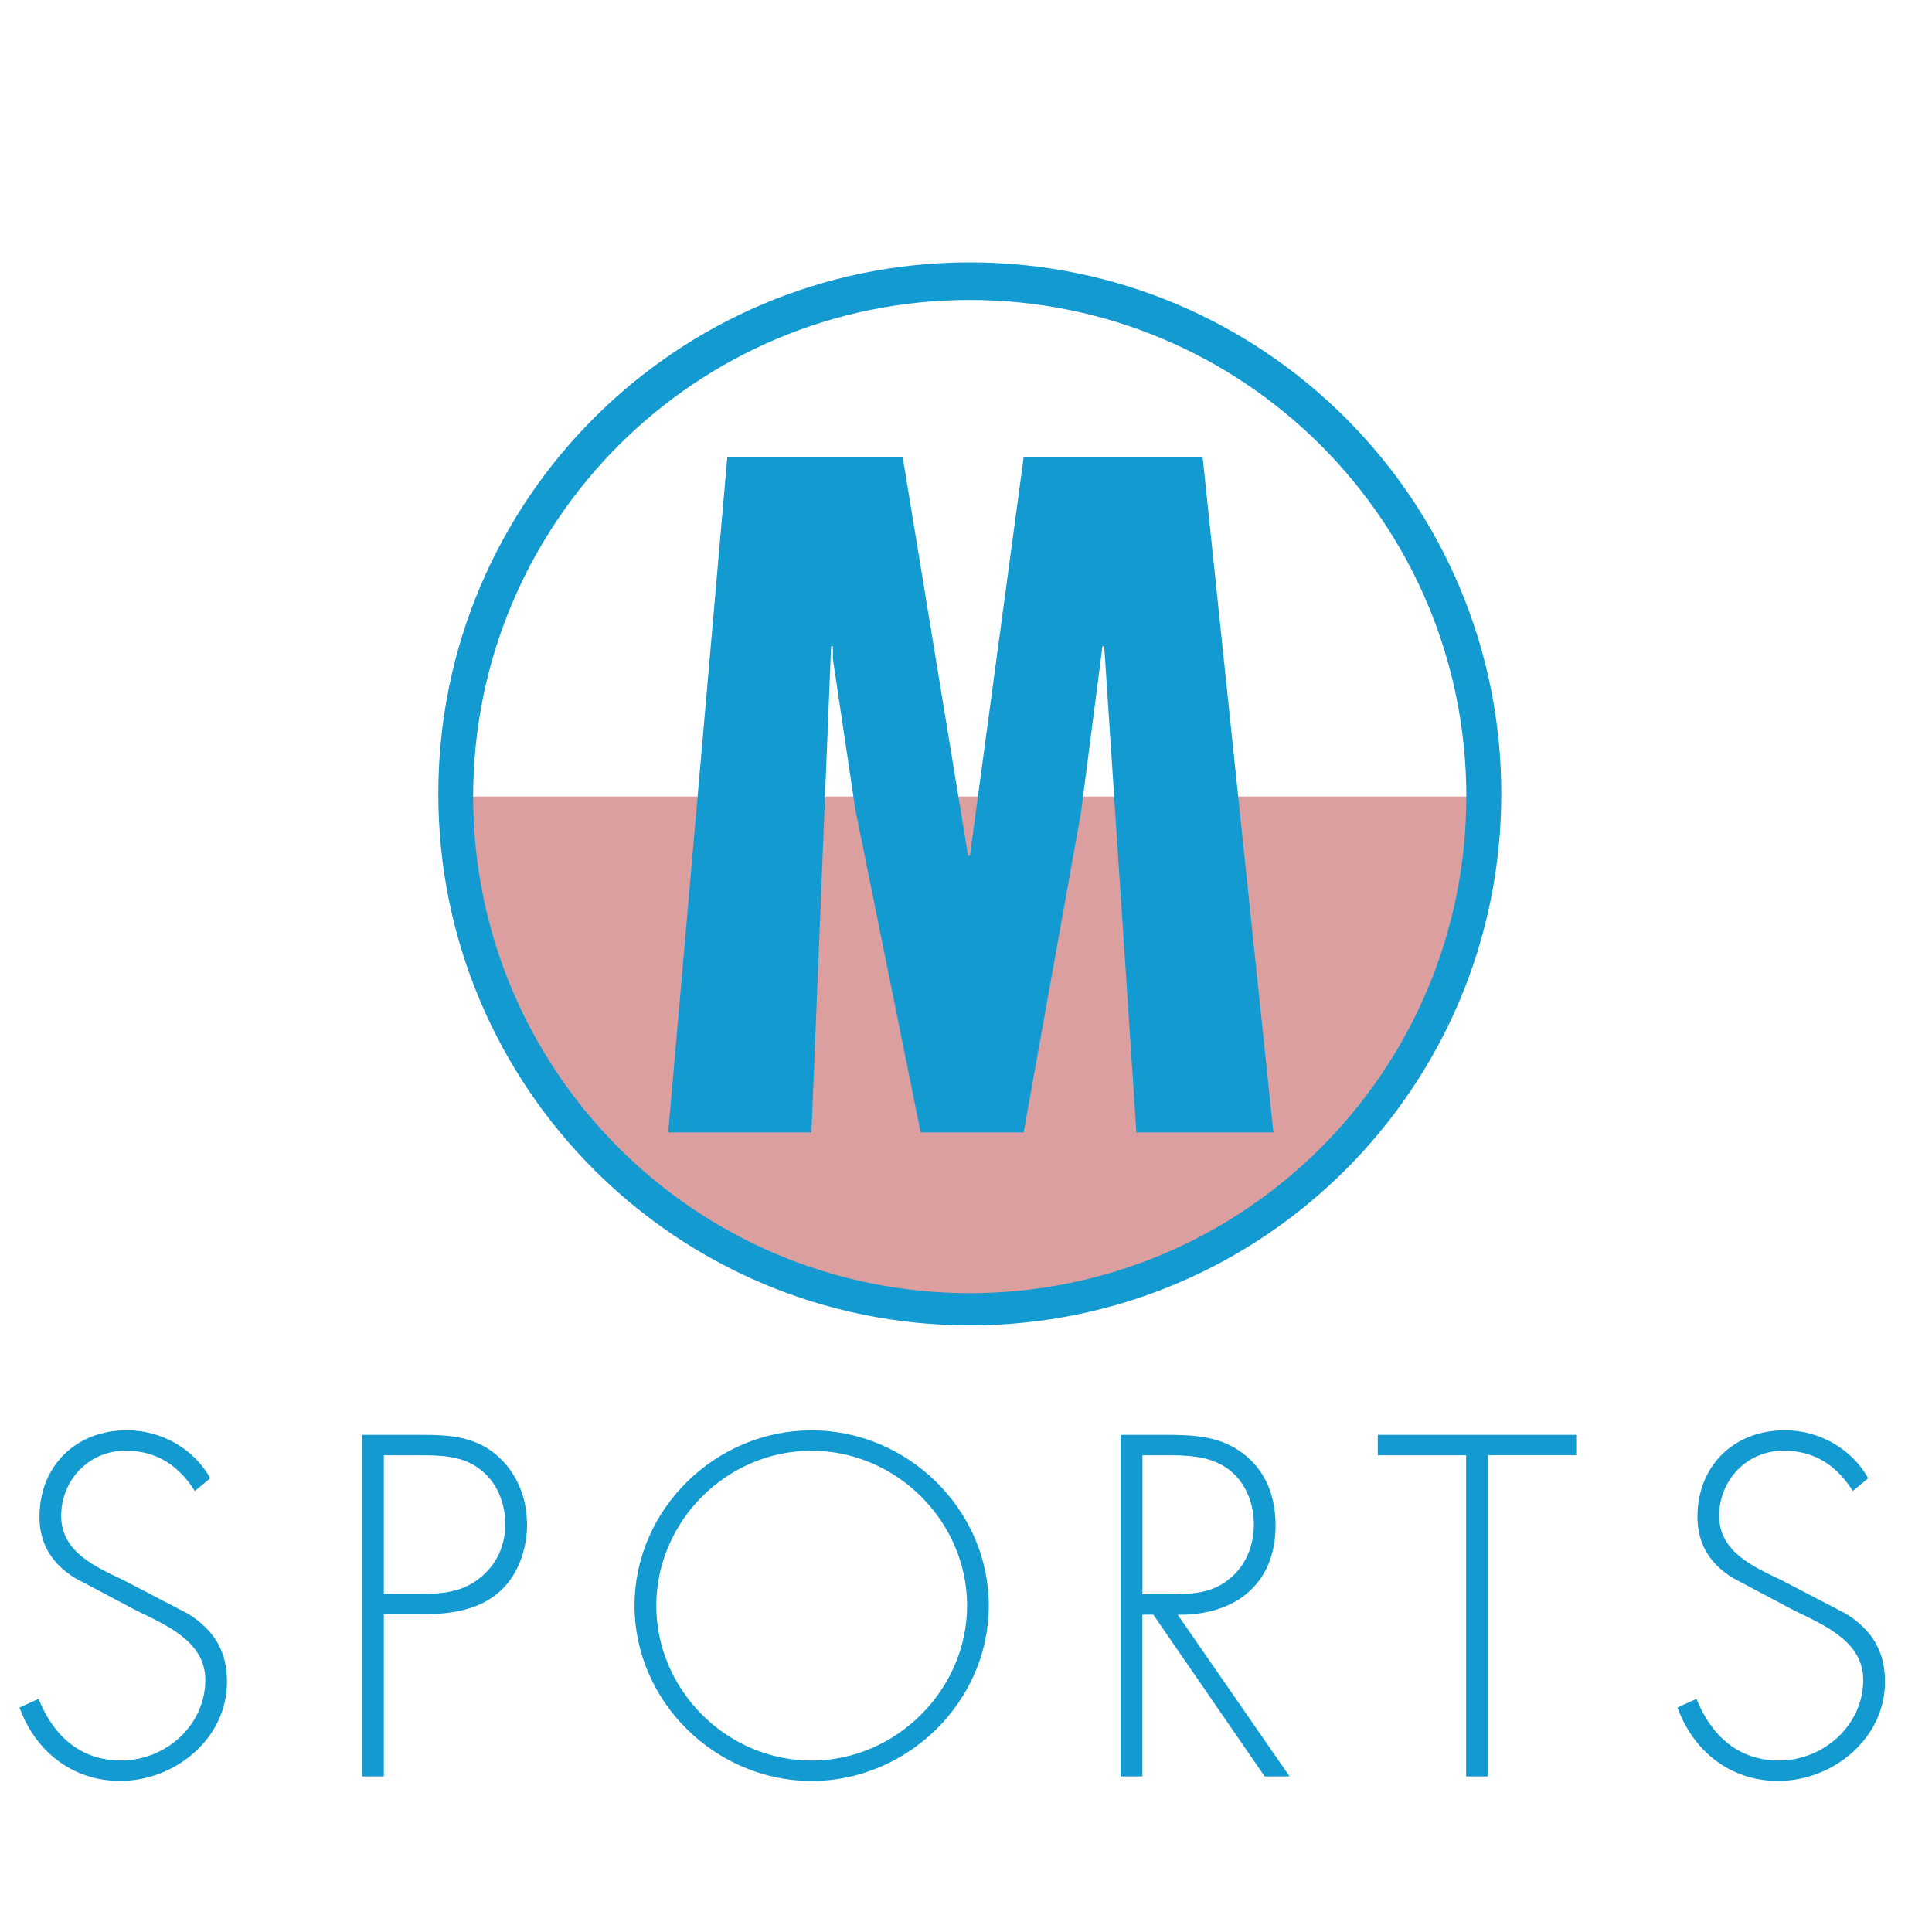 <svg xmlns="http://www.w3.org/2000/svg" width="30" height="30" viewBox="0 0 30 30"><path fill="#DB9F9F" d="M7.097 12.369h16.006s.208 6.419-8.045 8.211c0 0-7.794-1-7.961-8.211z"/><path fill="#139AD1" d="M23.312 12.327c0 4.558-3.695 8.253-8.253 8.253s-8.253-3.695-8.253-8.253 3.695-8.253 8.253-8.253 8.253 3.695 8.253 8.253zm-8.254-7.669c-4.259 0-7.711 3.452-7.711 7.711s3.452 7.711 7.711 7.711 7.711-3.452 7.711-7.711-3.452-7.711-7.711-7.711zM14.018 7.103l1.015 6.186h.028l.834-6.186h2.78l1.098 10.481h-2.127l-.5-7.549h-.027l-.334 2.586-.89 4.963h-1.599l-1.015-5.019-.348-2.335v-.195h-.028l-.305 7.549h-2.224l.917-10.481h2.725z"/><g fill="#139AD1"><path d="M3.025 23.152c-.239-.38-.577-.626-1.076-.626-.57 0-.999.457-.999 1.013s.527.788.957.992l1.013.527c.401.253.605.577.605 1.056 0 .879-.802 1.54-1.66 1.54-.739 0-1.315-.457-1.562-1.14l.296-.134c.225.563.64.957 1.28.957.697 0 1.309-.549 1.309-1.252 0-.599-.612-.852-1.069-1.076l-.957-.507c-.352-.218-.549-.527-.549-.949 0-.788.563-1.344 1.358-1.344.535 0 1.041.288 1.294.745l-.24.198zM5.96 27.584h-.337v-5.304h.936c.415 0 .816.028 1.146.31.324.274.479.675.479 1.09 0 .38-.148.802-.443 1.049-.323.281-.767.337-1.182.337h-.599v2.518zm.613-2.835c.345 0 .654-.042.928-.288.232-.211.345-.485.345-.795 0-.331-.133-.661-.401-.858-.267-.204-.605-.211-.928-.211h-.557v2.152h.613zM15.354 24.932c0 1.491-1.26 2.723-2.751 2.723s-2.75-1.231-2.75-2.723 1.252-2.722 2.75-2.722c1.492 0 2.751 1.23 2.751 2.722zm-5.163 0c0 1.309 1.09 2.406 2.413 2.406 1.315 0 2.413-1.104 2.413-2.406 0-1.308-1.098-2.405-2.413-2.405-1.323-.001-2.413 1.097-2.413 2.405zM20.025 27.584h-.387l-1.73-2.512h-.169v2.512h-.338v-5.304h.662c.429 0 .851.007 1.209.268.38.267.535.688.535 1.139 0 .922-.641 1.4-1.52 1.386l1.738 2.511zm-1.856-2.828c.33 0 .661-.014.928-.246.254-.204.373-.521.373-.837 0-.394-.183-.788-.562-.957-.281-.133-.641-.119-.949-.119h-.219v2.159h.429zM23.104 27.584h-.338v-4.987h-1.372v-.317h3.081v.316h-1.371v4.988zM28.77 23.152c-.239-.38-.576-.626-1.076-.626-.569 0-.999.457-.999 1.013s.528.788.957.992l1.013.527c.401.253.605.577.605 1.056 0 .879-.802 1.54-1.66 1.54-.739 0-1.315-.457-1.562-1.14l.295-.134c.226.563.641.957 1.28.957.696 0 1.309-.549 1.309-1.252 0-.599-.612-.852-1.069-1.076l-.956-.507c-.353-.218-.549-.527-.549-.949 0-.788.562-1.344 1.357-1.344.534 0 1.041.288 1.294.745l-.239.198z"/></g></svg>
